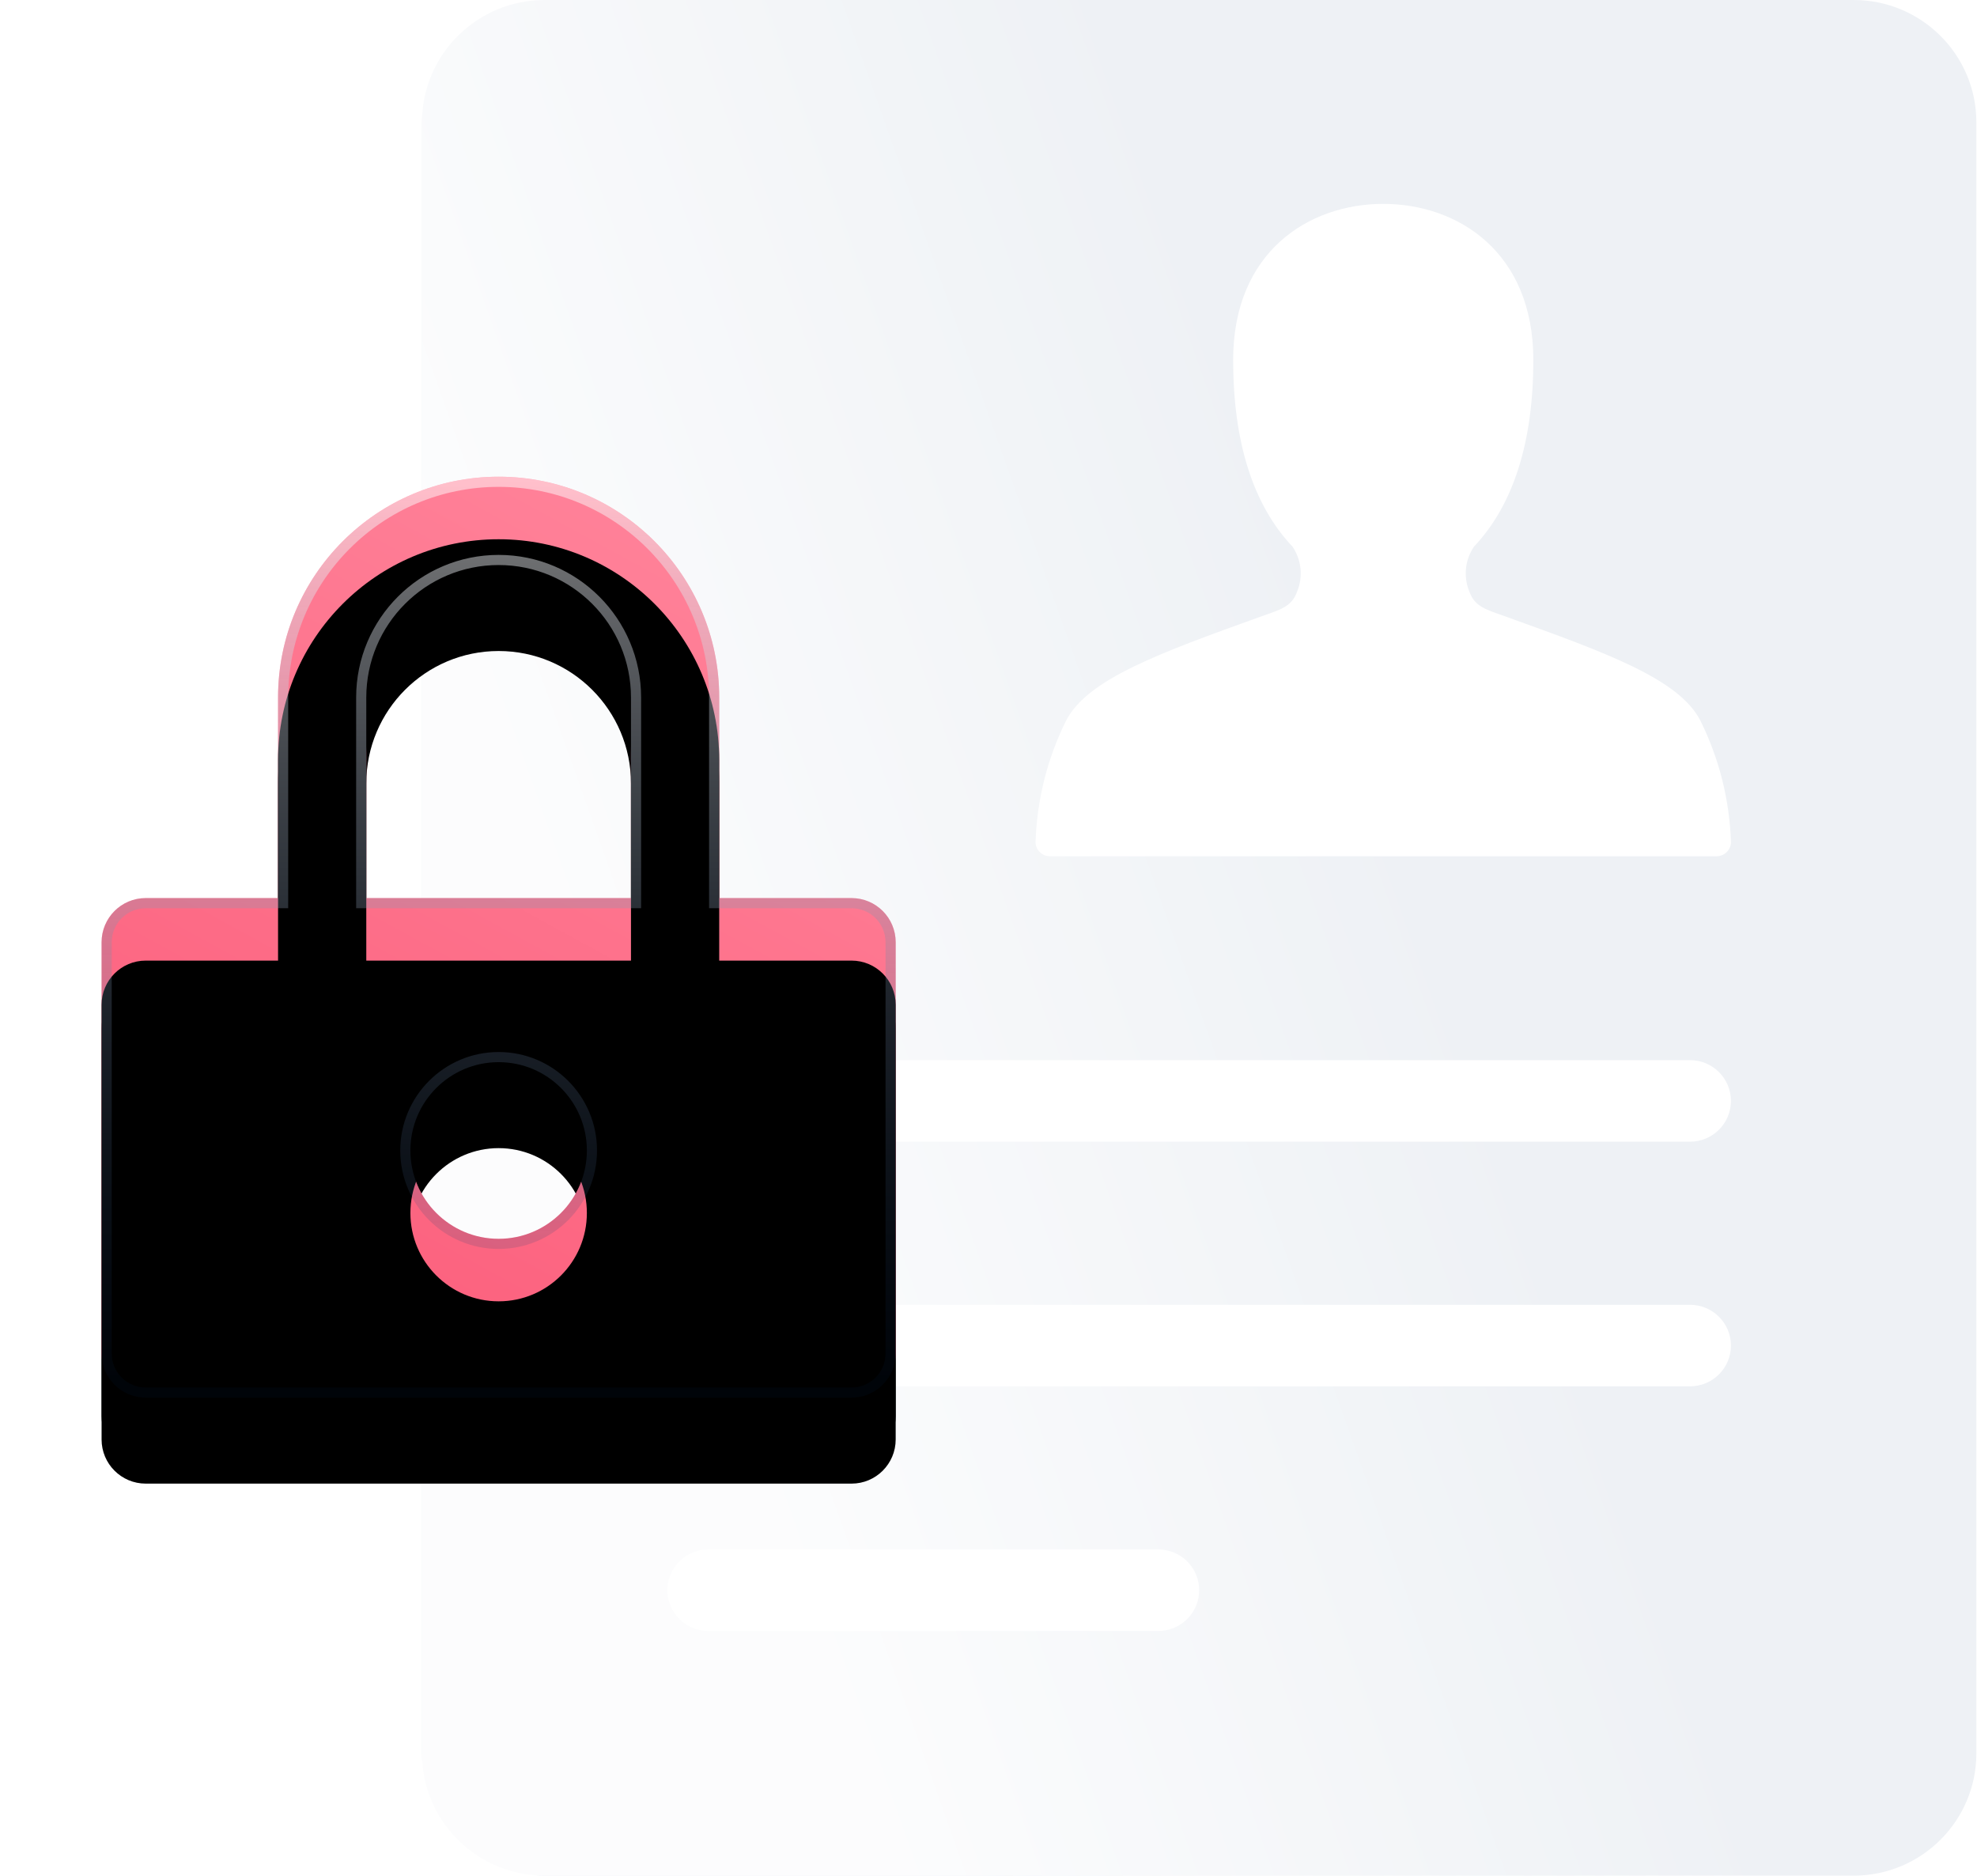 <?xml version="1.0" encoding="UTF-8"?>
<svg width="253px" height="240px" viewBox="0 0 253 240" version="1.1" xmlns="http://www.w3.org/2000/svg" xmlns:xlink="http://www.w3.org/1999/xlink">
    <title>Illustration</title>
    <defs>
        <linearGradient x1="62.288%" y1="42.451%" x2="15.624%" y2="61.96%" id="linearGradient-1">
            <stop stop-color="#FFFFFF" stop-opacity="0" offset="0%"></stop>
            <stop stop-color="#FFFFFF" stop-opacity="0.8" offset="100%"></stop>
        </linearGradient>
        <linearGradient x1="82.647%" y1="5.923%" x2="40.162%" y2="96.131%" id="linearGradient-2">
            <stop stop-color="#FF839A" offset="0%"></stop>
            <stop stop-color="#FC607D" offset="100%"></stop>
        </linearGradient>
        <linearGradient x1="50%" y1="0%" x2="50%" y2="100%" id="linearGradient-3">
            <stop stop-color="#FFFFFF" stop-opacity="0.5" offset="0%"></stop>
            <stop stop-color="#002455" stop-opacity="0.1" offset="100%"></stop>
        </linearGradient>
        <path d="M50.811,61 C66.401,61 79.039,73.649 79.039,89.253 L79.039,114.916 L95.976,114.916 C99.094,114.916 101.622,117.446 101.622,120.566 L101.622,173.187 C101.622,176.308 99.094,178.838 95.976,178.838 L5.646,178.838 C2.528,178.838 0,176.308 0,173.187 L0,120.566 C0,117.446 2.528,114.916 5.646,114.916 L22.583,114.916 L22.583,89.253 C22.583,73.649 35.221,61 50.811,61 Z M50.811,135.911 C44.575,135.911 39.52,140.971 39.52,147.212 C39.52,153.454 44.575,158.513 50.811,158.513 C57.047,158.513 62.102,153.454 62.102,147.212 C62.102,140.971 57.047,135.911 50.811,135.911 Z M50.811,72.301 C41.457,72.301 33.874,79.891 33.874,89.253 L33.874,114.916 L67.748,114.916 L67.748,89.253 C67.748,79.891 60.165,72.301 50.811,72.301 Z" id="path-4"></path>
        <filter x="-23.6%" y="-17.8%" width="147.2%" height="145.8%" filterUnits="objectBoundingBox" id="filter-5">
            <feOffset dx="0" dy="9" in="SourceAlpha" result="shadowOffsetOuter1"></feOffset>
            <feGaussianBlur stdDeviation="6.5" in="shadowOffsetOuter1" result="shadowBlurOuter1"></feGaussianBlur>
            <feComposite in="shadowBlurOuter1" in2="SourceAlpha" operator="out" result="shadowBlurOuter1"></feComposite>
            <feColorMatrix values="0 0 0 0 0.456   0 0 0 0 0.171   0 0 0 0 0.198  0 0 0 0.15 0" type="matrix" in="shadowBlurOuter1" result="shadowMatrixOuter1"></feColorMatrix>
            <feOffset dx="0" dy="2" in="SourceAlpha" result="shadowOffsetOuter2"></feOffset>
            <feGaussianBlur stdDeviation="6" in="shadowOffsetOuter2" result="shadowBlurOuter2"></feGaussianBlur>
            <feComposite in="shadowBlurOuter2" in2="SourceAlpha" operator="out" result="shadowBlurOuter2"></feComposite>
            <feColorMatrix values="0 0 0 0 0.992   0 0 0 0 0.38   0 0 0 0 0.439  0 0 0 0.2 0" type="matrix" in="shadowBlurOuter2" result="shadowMatrixOuter2"></feColorMatrix>
            <feMerge>
                <feMergeNode in="shadowMatrixOuter1"></feMergeNode>
                <feMergeNode in="shadowMatrixOuter2"></feMergeNode>
            </feMerge>
        </filter>
        <filter x="-19.7%" y="-14.4%" width="139.4%" height="139.0%" filterUnits="objectBoundingBox" id="filter-6">
            <feGaussianBlur stdDeviation="3" in="SourceAlpha" result="shadowBlurInner1"></feGaussianBlur>
            <feOffset dx="0" dy="8" in="shadowBlurInner1" result="shadowOffsetInner1"></feOffset>
            <feComposite in="shadowOffsetInner1" in2="SourceAlpha" operator="arithmetic" k2="-1" k3="1" result="shadowInnerInner1"></feComposite>
            <feColorMatrix values="0 0 0 0 1   0 0 0 0 1   0 0 0 0 1  0 0 0 0.15 0" type="matrix" in="shadowInnerInner1"></feColorMatrix>
        </filter>
    </defs>
    <g id="🎨-Design" stroke="none" stroke-width="1" fill="none" fill-rule="evenodd">
        <g id="Security" transform="translate(-852, -1500)">
            <g id="Section/Privacy" transform="translate(145, 1478)">
                <g id="Illustration" transform="translate(720, 22)">
                    <path d="M224.215,0 C232.888,0 239.919,7.008 239.919,15.652 L239.919,15.652 L239.919,224.348 C239.919,232.992 232.888,240 224.215,240 L224.215,240 L56.704,240 C48.031,240 41,232.992 41,224.348 L41,224.348 L41,15.652 C41,7.008 48.031,0 56.704,0 L56.704,0 Z M135.225,198.261 L77.643,198.261 C74.752,198.261 72.408,200.597 72.408,203.478 C72.408,206.36 74.752,208.696 77.643,208.696 L77.643,208.696 L135.225,208.696 C138.116,208.696 140.459,206.36 140.459,203.478 C140.459,200.597 138.116,198.261 135.225,198.261 L135.225,198.261 Z M203.276,166.957 L77.643,166.957 C74.752,166.957 72.408,169.292 72.408,172.174 C72.408,175.055 74.752,177.391 77.643,177.391 L77.643,177.391 L203.276,177.391 C206.167,177.391 208.511,175.055 208.511,172.174 C208.511,169.292 206.167,166.957 203.276,166.957 L203.276,166.957 Z M203.276,135.652 L77.643,135.652 C74.752,135.652 72.408,137.988 72.408,140.87 C72.408,143.751 74.752,146.087 77.643,146.087 L77.643,146.087 L203.276,146.087 C206.167,146.087 208.511,143.751 208.511,140.87 C208.511,137.988 206.167,135.652 203.276,135.652 L203.276,135.652 Z M164.016,26.087 C154.449,26.087 144.809,32.257 144.809,46.049 C144.809,56.48 147.311,64.56 152.41,69.953 C153.562,71.665 153.777,73.823 152.985,75.72 C152.295,77.669 150.76,78.032 148.305,78.907 C135.442,83.538 126.147,86.892 123.425,92.216 C121.023,97.068 119.692,102.361 119.521,107.75 C119.521,108.753 120.351,109.565 121.375,109.565 L206.657,109.565 C207.681,109.565 208.511,108.753 208.511,107.75 C208.339,102.361 207.008,97.068 204.606,92.216 C201.885,86.881 192.589,83.538 179.726,78.907 C177.279,78.032 175.736,77.669 175.047,75.72 C174.254,73.823 174.469,71.665 175.621,69.953 C180.72,64.56 183.223,56.48 183.223,46.049 C183.223,32.257 173.582,26.087 164.016,26.087 Z" id="Combined-Shape" fill="#EEF1F5"></path>
                    <rect id="Rectangle" fill="url(#linearGradient-1)" x="41" y="0" width="199" height="240"></rect>
                    <g id="Combined-Shape">
                        <use fill="black" fill-opacity="1" filter="url(#filter-5)" xlink:href="#path-4"></use>
                        <use fill="url(#linearGradient-2)" fill-rule="evenodd" xlink:href="#path-4"></use>
                        <use fill="black" fill-opacity="1" filter="url(#filter-6)" xlink:href="#path-4"></use>
                        <path stroke="url(#linearGradient-3)" stroke-width="1.297" d="M50.811,61.649 C58.427,61.649 65.321,64.738 70.312,69.734 C75.303,74.729 78.39,81.63 78.39,89.253 L78.39,89.253 L78.39,115.564 L95.976,115.564 C97.356,115.564 98.605,116.124 99.509,117.029 C100.414,117.935 100.973,119.185 100.973,120.566 L100.973,120.566 L100.973,173.187 C100.973,174.569 100.414,175.819 99.509,176.724 C98.605,177.629 97.356,178.189 95.976,178.189 L95.976,178.189 L5.646,178.189 C4.266,178.189 3.017,177.629 2.112,176.724 C1.208,175.819 0.649,174.569 0.649,173.187 L0.649,173.187 L0.649,120.566 C0.649,119.185 1.208,117.935 2.112,117.029 C3.017,116.124 4.266,115.564 5.646,115.564 L5.646,115.564 L23.231,115.564 L23.231,89.253 C23.231,81.63 26.318,74.729 31.309,69.734 C36.3,64.738 43.195,61.649 50.811,61.649 Z M50.811,135.262 C47.514,135.262 44.529,136.6 42.368,138.762 C40.207,140.925 38.871,143.912 38.871,147.212 C38.871,150.512 40.207,153.499 42.368,155.662 C44.529,157.824 47.514,159.162 50.811,159.162 C54.108,159.162 57.093,157.824 59.254,155.662 C61.414,153.499 62.751,150.512 62.751,147.212 C62.751,143.912 61.414,140.925 59.254,138.762 C57.093,136.6 54.108,135.262 50.811,135.262 Z M50.811,71.652 C45.955,71.652 41.558,73.623 38.376,76.808 C35.194,79.993 33.225,84.393 33.225,89.253 L33.225,115.564 L68.396,115.564 L68.396,89.253 C68.396,84.393 66.428,79.993 63.246,76.808 C60.063,73.623 55.667,71.652 50.811,71.652 Z" stroke-linejoin="square"></path>
                    </g>
                </g>
            </g>
        </g>
    </g>
</svg>